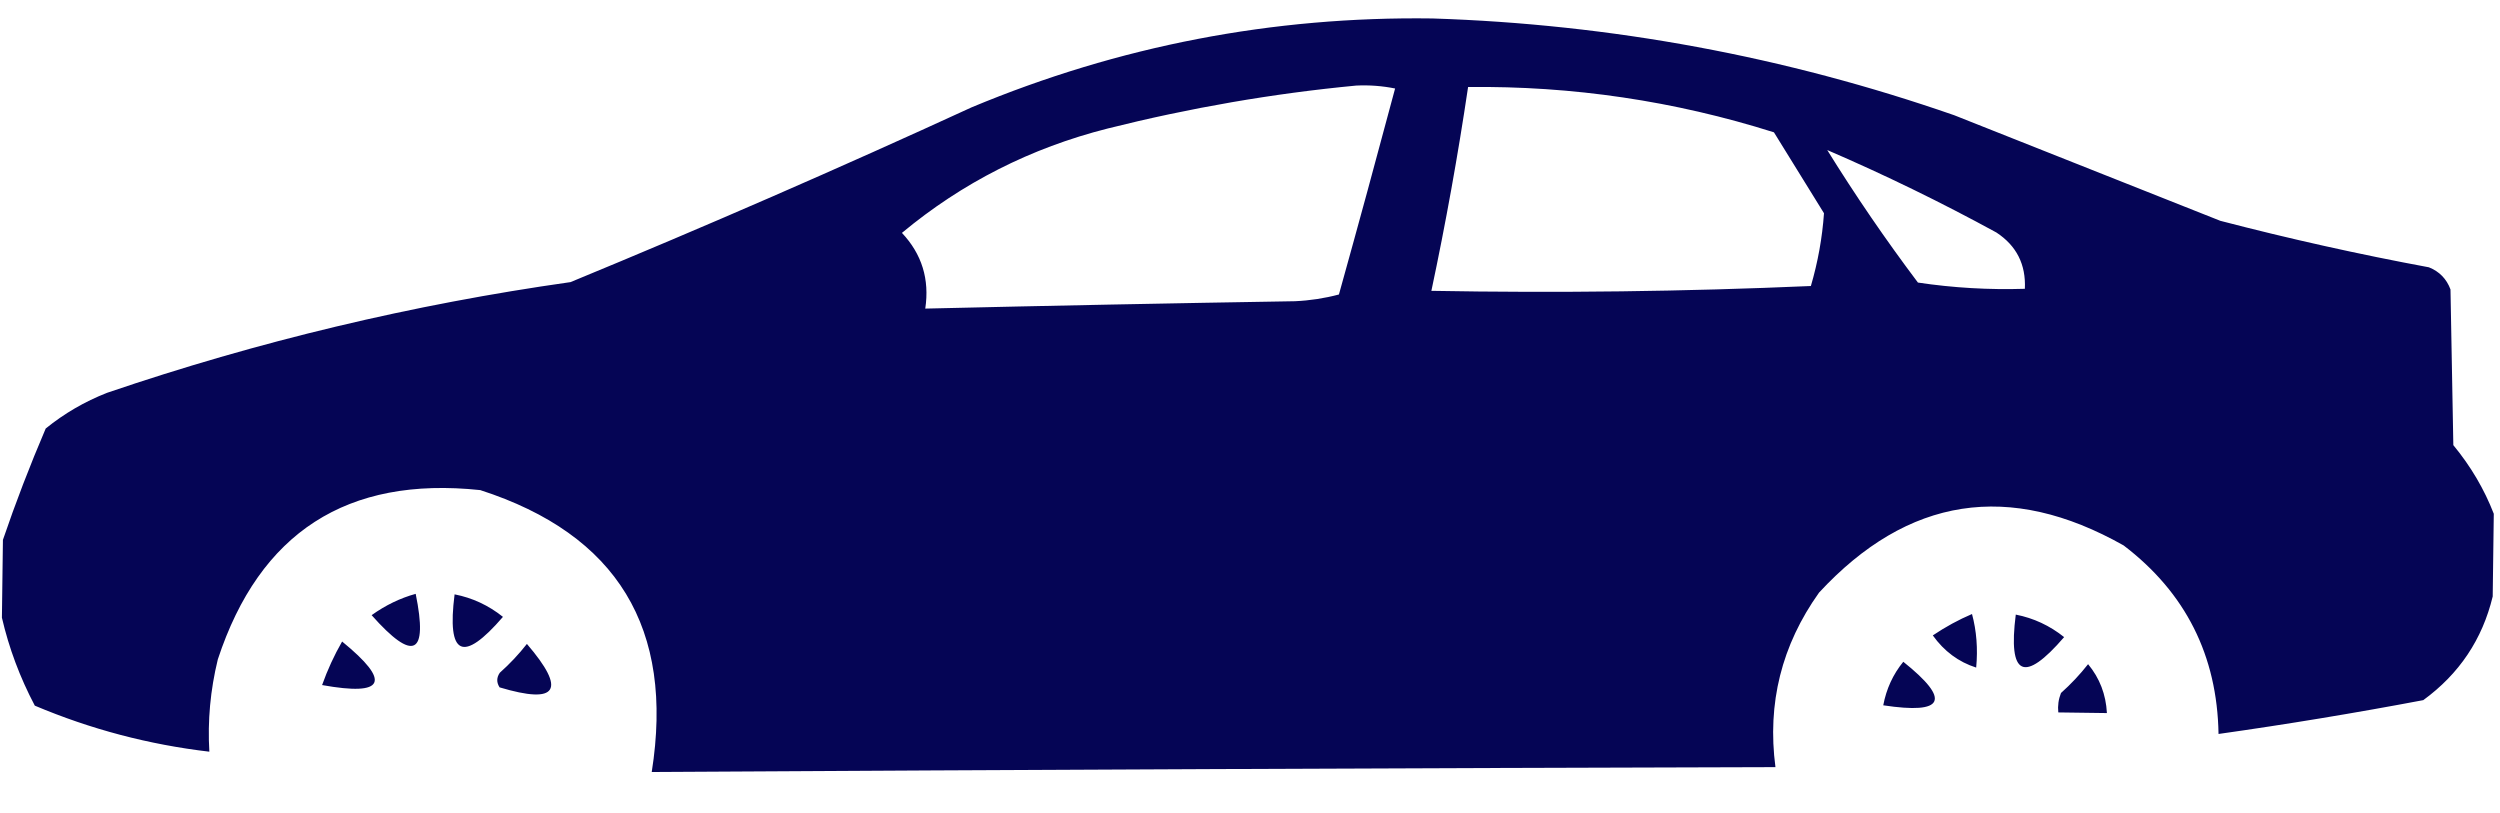 <svg width="123" height="40" viewBox="0 0 123 40" fill="none" xmlns="http://www.w3.org/2000/svg">
<path opacity="0.978" fill-rule="evenodd" clip-rule="evenodd" d="M122.694 25.278C122.677 26.634 122.659 27.99 122.641 29.346C122.132 31.458 120.993 33.158 119.225 34.447C115.877 35.08 112.519 35.635 109.152 36.111C109.087 32.251 107.532 29.16 104.485 26.837C98.865 23.662 93.87 24.435 89.498 29.155C87.654 31.742 86.939 34.605 87.352 37.743C68.923 37.791 50.494 37.871 32.065 37.983C33.186 30.915 30.374 26.291 23.629 24.113C17.078 23.418 12.774 26.194 10.717 32.441C10.349 33.948 10.21 35.462 10.3 36.983C7.326 36.635 4.464 35.88 1.713 34.718C0.979 33.327 0.44 31.884 0.094 30.389C0.111 29.113 0.127 27.837 0.144 26.561C0.767 24.732 1.469 22.907 2.249 21.083C3.157 20.346 4.161 19.761 5.263 19.328C12.692 16.797 20.294 14.981 28.07 13.88C34.704 11.145 41.282 8.279 47.806 5.28C55.051 2.258 62.609 0.8 70.479 0.908C79.277 1.192 87.833 2.779 96.144 5.668C100.509 7.4 104.875 9.132 109.24 10.864C112.635 11.749 116.055 12.511 119.501 13.151C120.017 13.357 120.371 13.72 120.564 14.241C120.61 16.795 120.657 19.348 120.704 21.901C121.561 22.941 122.225 24.066 122.694 25.278ZM66.726 4.21C67.37 4.179 68.007 4.227 68.639 4.354C67.738 7.731 66.817 11.11 65.875 14.489C65.167 14.677 64.448 14.787 63.717 14.82C57.651 14.92 51.587 15.04 45.523 15.183C45.739 13.743 45.357 12.502 44.375 11.458C47.342 8.992 50.715 7.281 54.493 6.324C58.552 5.305 62.629 4.6 66.726 4.21ZM72.23 4.281C77.369 4.222 82.385 4.965 87.278 6.51C88.099 7.837 88.919 9.164 89.74 10.491C89.656 11.697 89.441 12.891 89.095 14.072C82.866 14.343 76.643 14.422 70.424 14.309C71.129 10.986 71.731 7.643 72.23 4.281ZM89.9 7.382C92.727 8.601 95.502 9.953 98.223 11.439C99.213 12.089 99.68 13.012 99.623 14.209C97.86 14.265 96.107 14.163 94.362 13.902C92.769 11.785 91.281 9.611 89.9 7.382ZM20.452 29.217C21.067 32.239 20.345 32.588 18.284 30.266C18.967 29.777 19.689 29.428 20.452 29.217ZM22.366 29.242C23.245 29.415 24.038 29.784 24.745 30.35C22.772 32.641 21.979 32.271 22.366 29.242ZM97.023 30.21C97.247 31.041 97.315 31.92 97.228 32.845C96.362 32.569 95.651 32.041 95.094 31.262C95.722 30.84 96.365 30.49 97.023 30.21ZM99.176 30.238C100.055 30.411 100.848 30.78 101.555 31.346C99.582 33.637 98.789 33.267 99.176 30.238ZM16.832 31.563C19.266 33.55 18.937 34.263 15.847 33.705C16.113 32.956 16.442 32.242 16.832 31.563ZM25.924 31.681C27.881 33.962 27.433 34.674 24.58 33.818C24.424 33.576 24.427 33.337 24.59 33.1C25.084 32.659 25.529 32.186 25.924 31.681ZM93.642 32.559C96.001 34.445 95.672 35.159 92.656 34.701C92.808 33.894 93.136 33.18 93.642 32.559ZM102.734 32.677C103.303 33.364 103.612 34.166 103.66 35.083C102.863 35.072 102.065 35.062 101.268 35.051C101.234 34.722 101.278 34.404 101.4 34.096C101.894 33.655 102.338 33.182 102.734 32.677Z" fill="#000052"/>
</svg>
